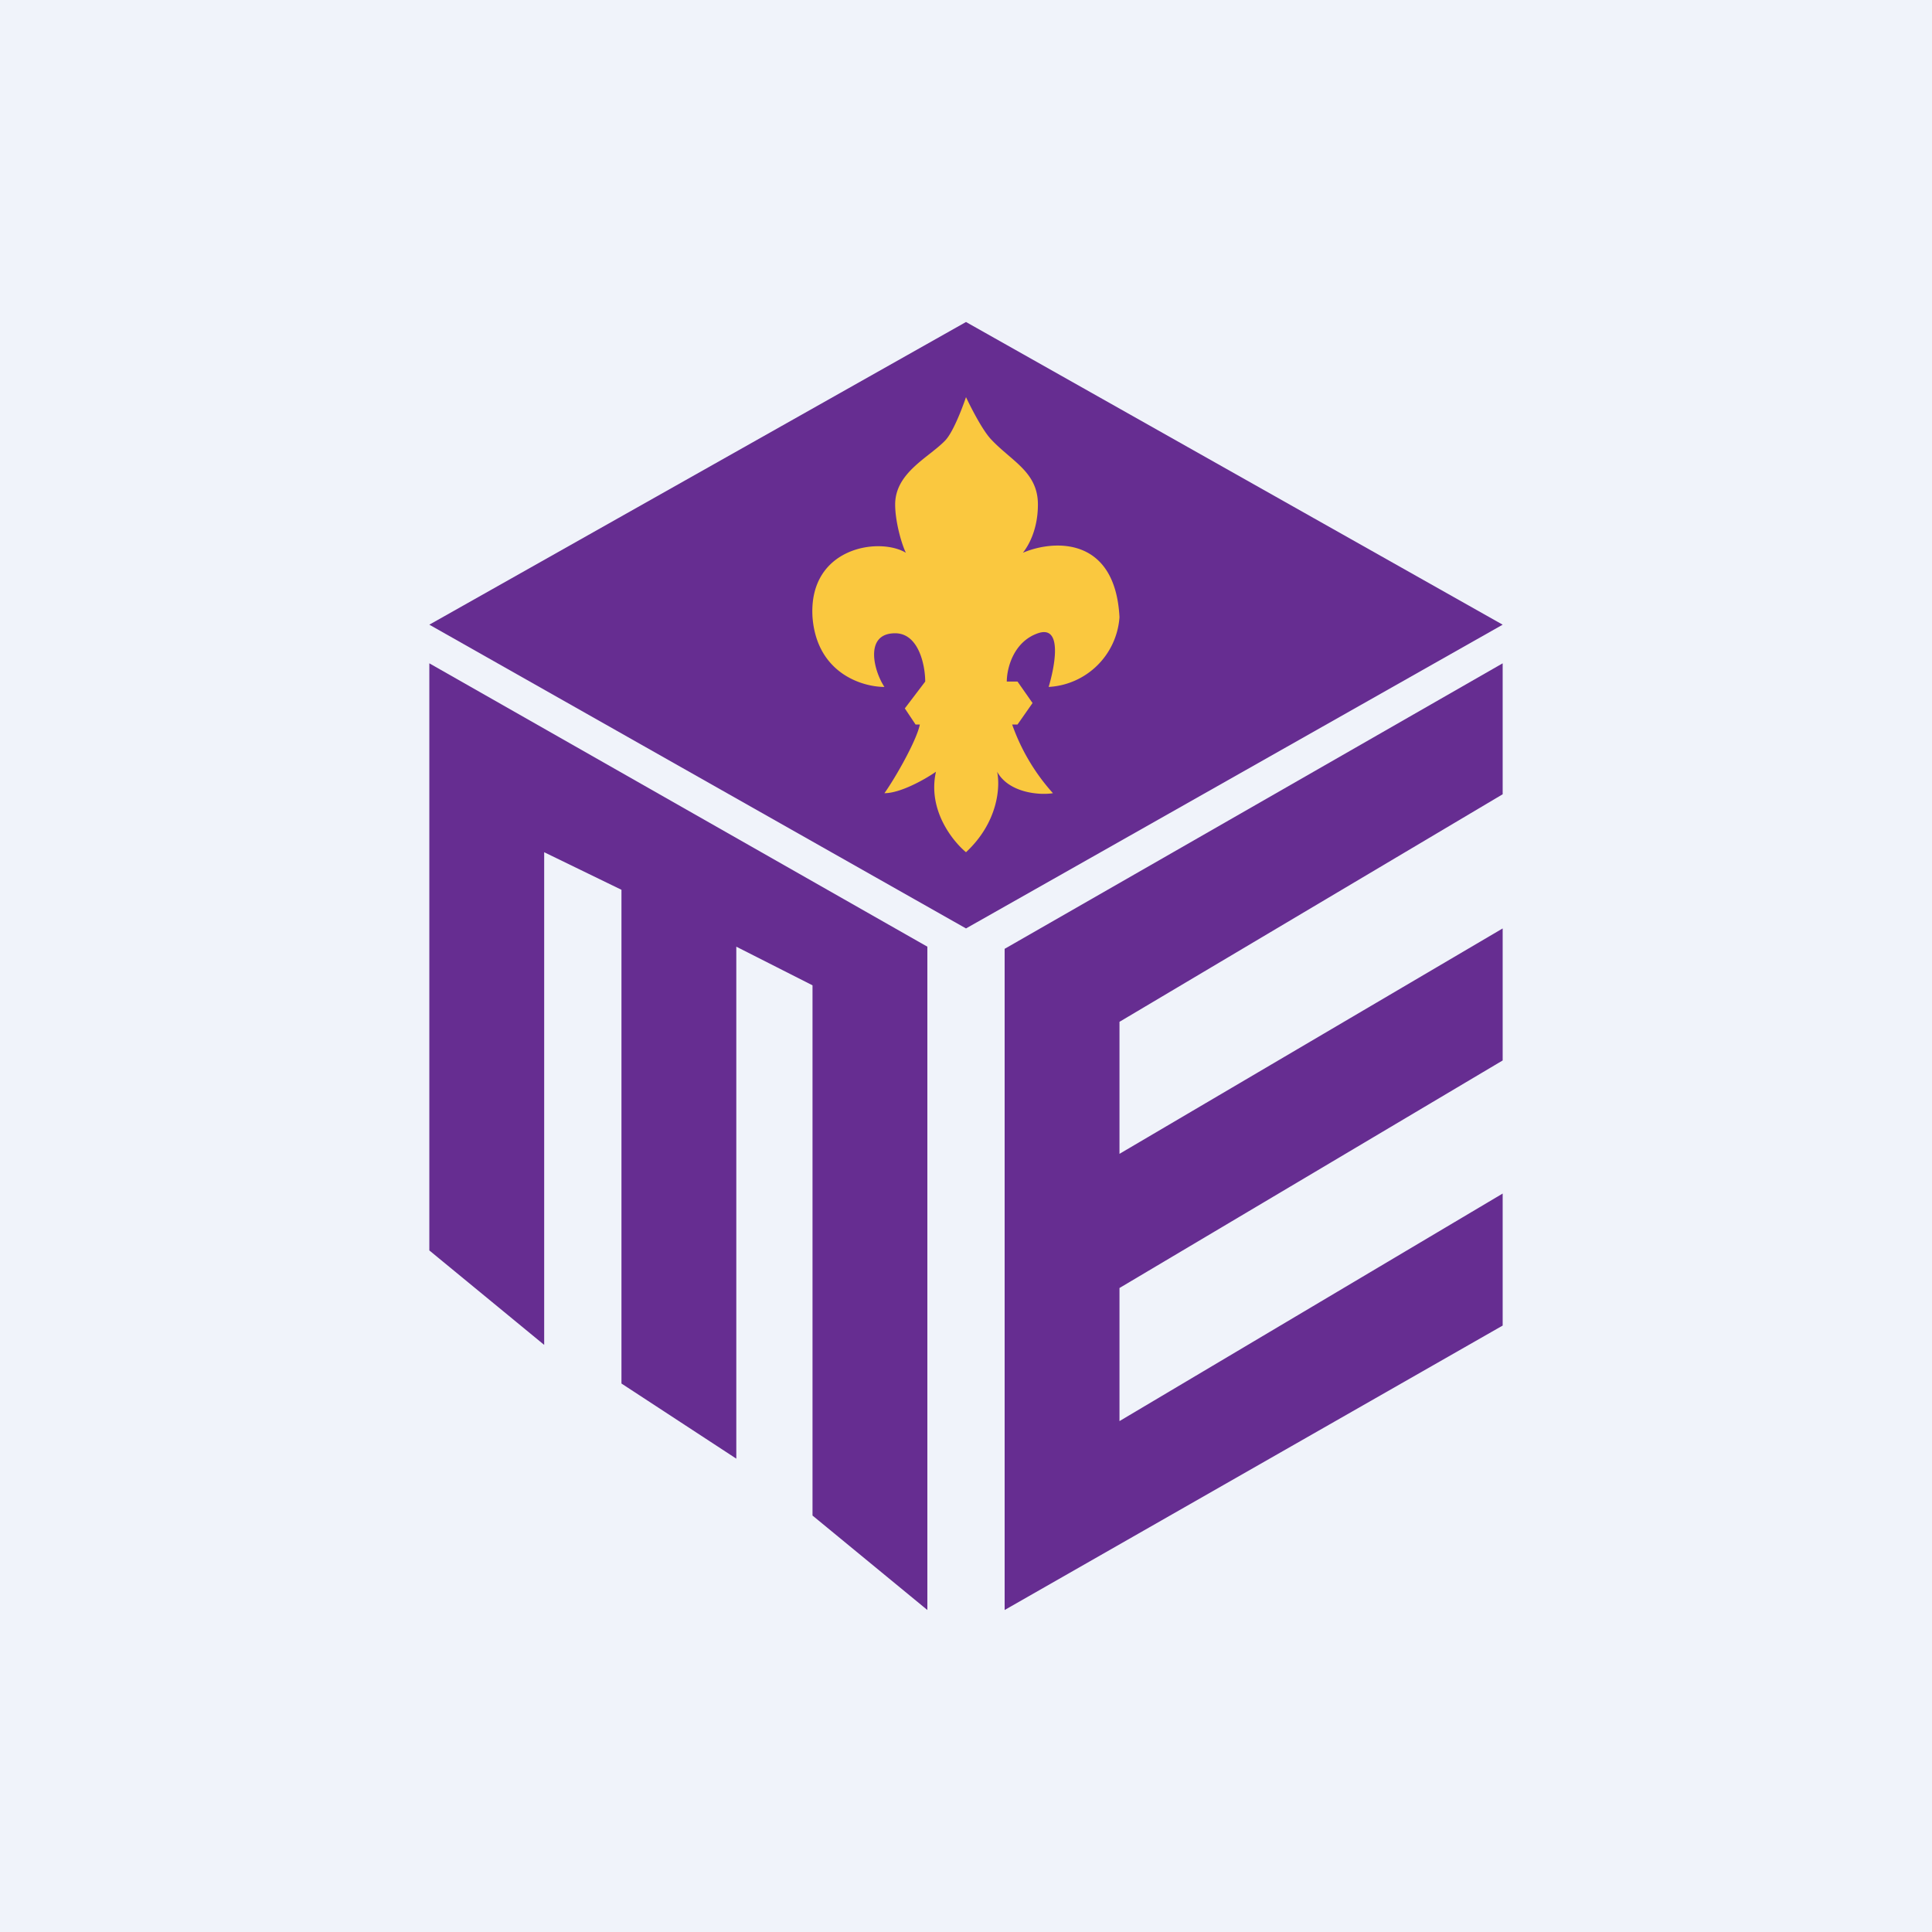 <!-- by TradingView --><svg width="18" height="18" viewBox="0 0 18 18" xmlns="http://www.w3.org/2000/svg"><path fill="#F0F3FA" d="M0 0h18v18H0z"/><path d="M9 8.65 4 5.82 9 3l5 2.82-5 2.83ZM8.64 8.82 4 6.18v5.47l1.07.88V7.94l.72.35v4.6l1.07.7V8.82l.71.36v4.94l1.07.88V8.82ZM9.36 15V8.84L14 6.18V7.4l-3.57 2.12v1.23L14 8.65v1.23L10.43 12v1.24L14 11.12v1.23L9.36 15Z" fill="#662D91"/><path d="M8.34 5.9c.22 0 .28.3.28.45l-.19.25.1.15h.04c-.03.15-.23.5-.33.64.15 0 .38-.13.48-.2-.08.36.16.65.28.75.3-.28.32-.61.29-.75.11.2.4.22.52.2a1.9 1.9 0 0 1-.38-.64h.05l.14-.2-.14-.2h-.1c0-.12.06-.37.29-.45.23-.08.16.3.1.5a.7.7 0 0 0 .66-.65c-.04-.76-.62-.72-.9-.6.04-.05.14-.2.14-.45 0-.3-.24-.4-.43-.6C9.14 4 9 3.7 9 3.7s-.1.3-.19.4c-.15.16-.47.3-.47.6 0 .16.06.37.1.45-.25-.15-.91-.05-.87.6.04.52.46.65.67.65-.1-.15-.19-.5.1-.5Z" fill="#FAC83F"/></svg>